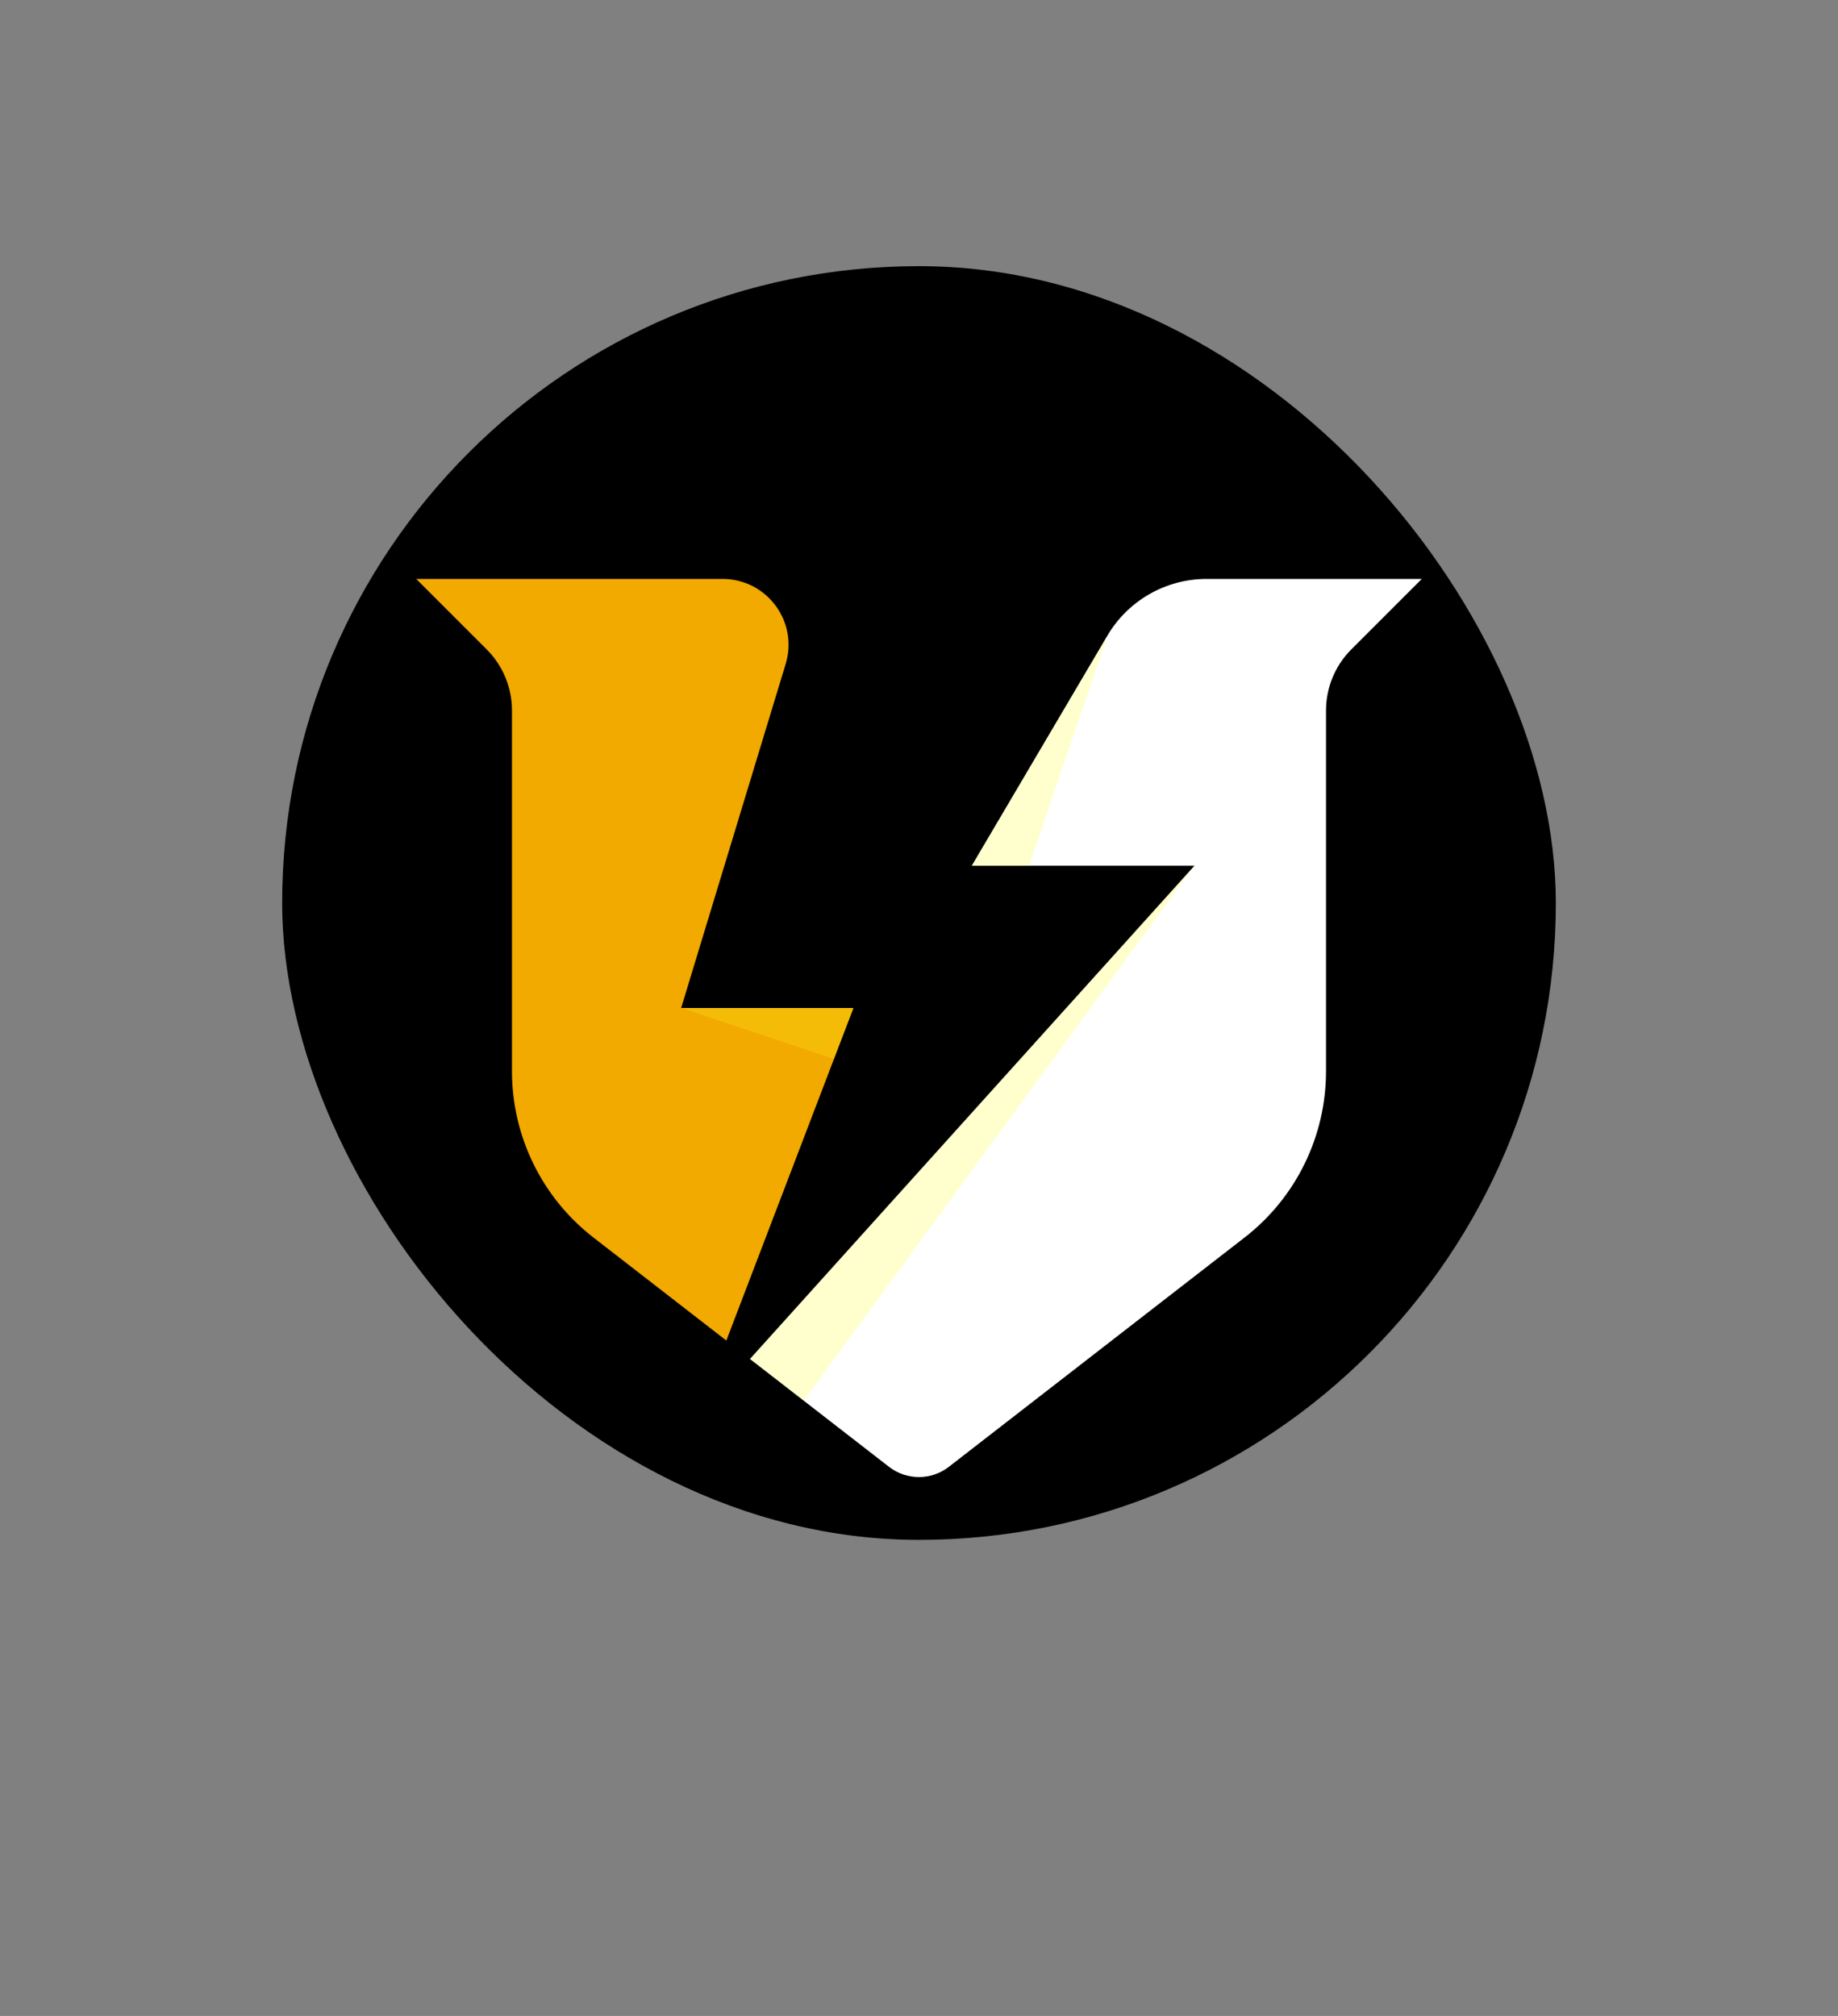<svg xmlns="http://www.w3.org/2000/svg" viewBox="45.785 50 483.43 530.21"><rect x="45.785" y="50" width="483.43" height="530.21" fill="#808080" stroke="none"/> <svg x="120" y="120" xmlns="http://www.w3.org/2000/svg" preserveAspectRatio="none" width="335" height="335" fill="#000000" fill-opacity="1" style="overflow: visible;"><rect rx="50%" ry="50%" x="0" y="0" height="335" width="335" stroke-width="0" stroke="#000" style=""></rect></svg> <svg xmlns="http://www.w3.org/2000/svg" xmlns:xlink="http://www.w3.org/1999/xlink" version="1.1" id="Layer_1" x="155.265" y="202.269" viewBox="201.8 237.9 676.4 604.125" xml:space="preserve" height="236.211" width="264.47" preserveAspectRatio="xMinYMin" enable-background="new 0 0 1080 1080" style="overflow: visible;"><path class="st0" d="M495.9,526.5H380l70.3-231.4c8.7-28.5-12.7-57.2-42.4-57.2H266.2v0h-64.4l47.4,47.4c10.9,10.9,17,25.7,17,41.1  V569c0,43.8,20.2,85.1,54.8,111.9l89.4,69.3L495.9,526.5z" style="fill: #F2A900; fill-opacity: 1;"></path><path class="st1" d="M813.8,237.9L813.8,237.9l-80.4,0c-27.4,0-52.7,14.5-66.6,38l-91.3,154.9h149.8L426.3,762.6l93.6,72.6  c11.8,9.1,28.3,9.1,40.1,0l199-154.3c34.6-26.8,54.8-68.1,54.8-111.9V326.4c0-15.4,6.1-30.2,17-41.1l47.4-47.4H813.8z" style="fill: #FFFFFF; fill-opacity: 1;"></path><polygon class="st2" points="380,526.5 482.8,560.8 495.9,526.5 " style="opacity: 0.22; fill: #FEFE22; fill-opacity: 1;"></polygon><polygon class="st2" points="666.8,276 614.1,430.8 575.5,430.8 " style="opacity: 0.22; fill: #FEFE22; fill-opacity: 1;"></polygon><polygon class="st2" points="426.3,762.6 725.3,430.8 462.5,790.7 " style="opacity: 0.22; fill: #FEFE22; fill-opacity: 1;"></polygon></svg> <g transform="rotate(0 287.5 491.105)"><svg y="472" viewBox="0.56 11.14 343.43 38.21" x="115.785" height="38.21" width="343.43" style="overflow: visible;"></svg></g></svg>
